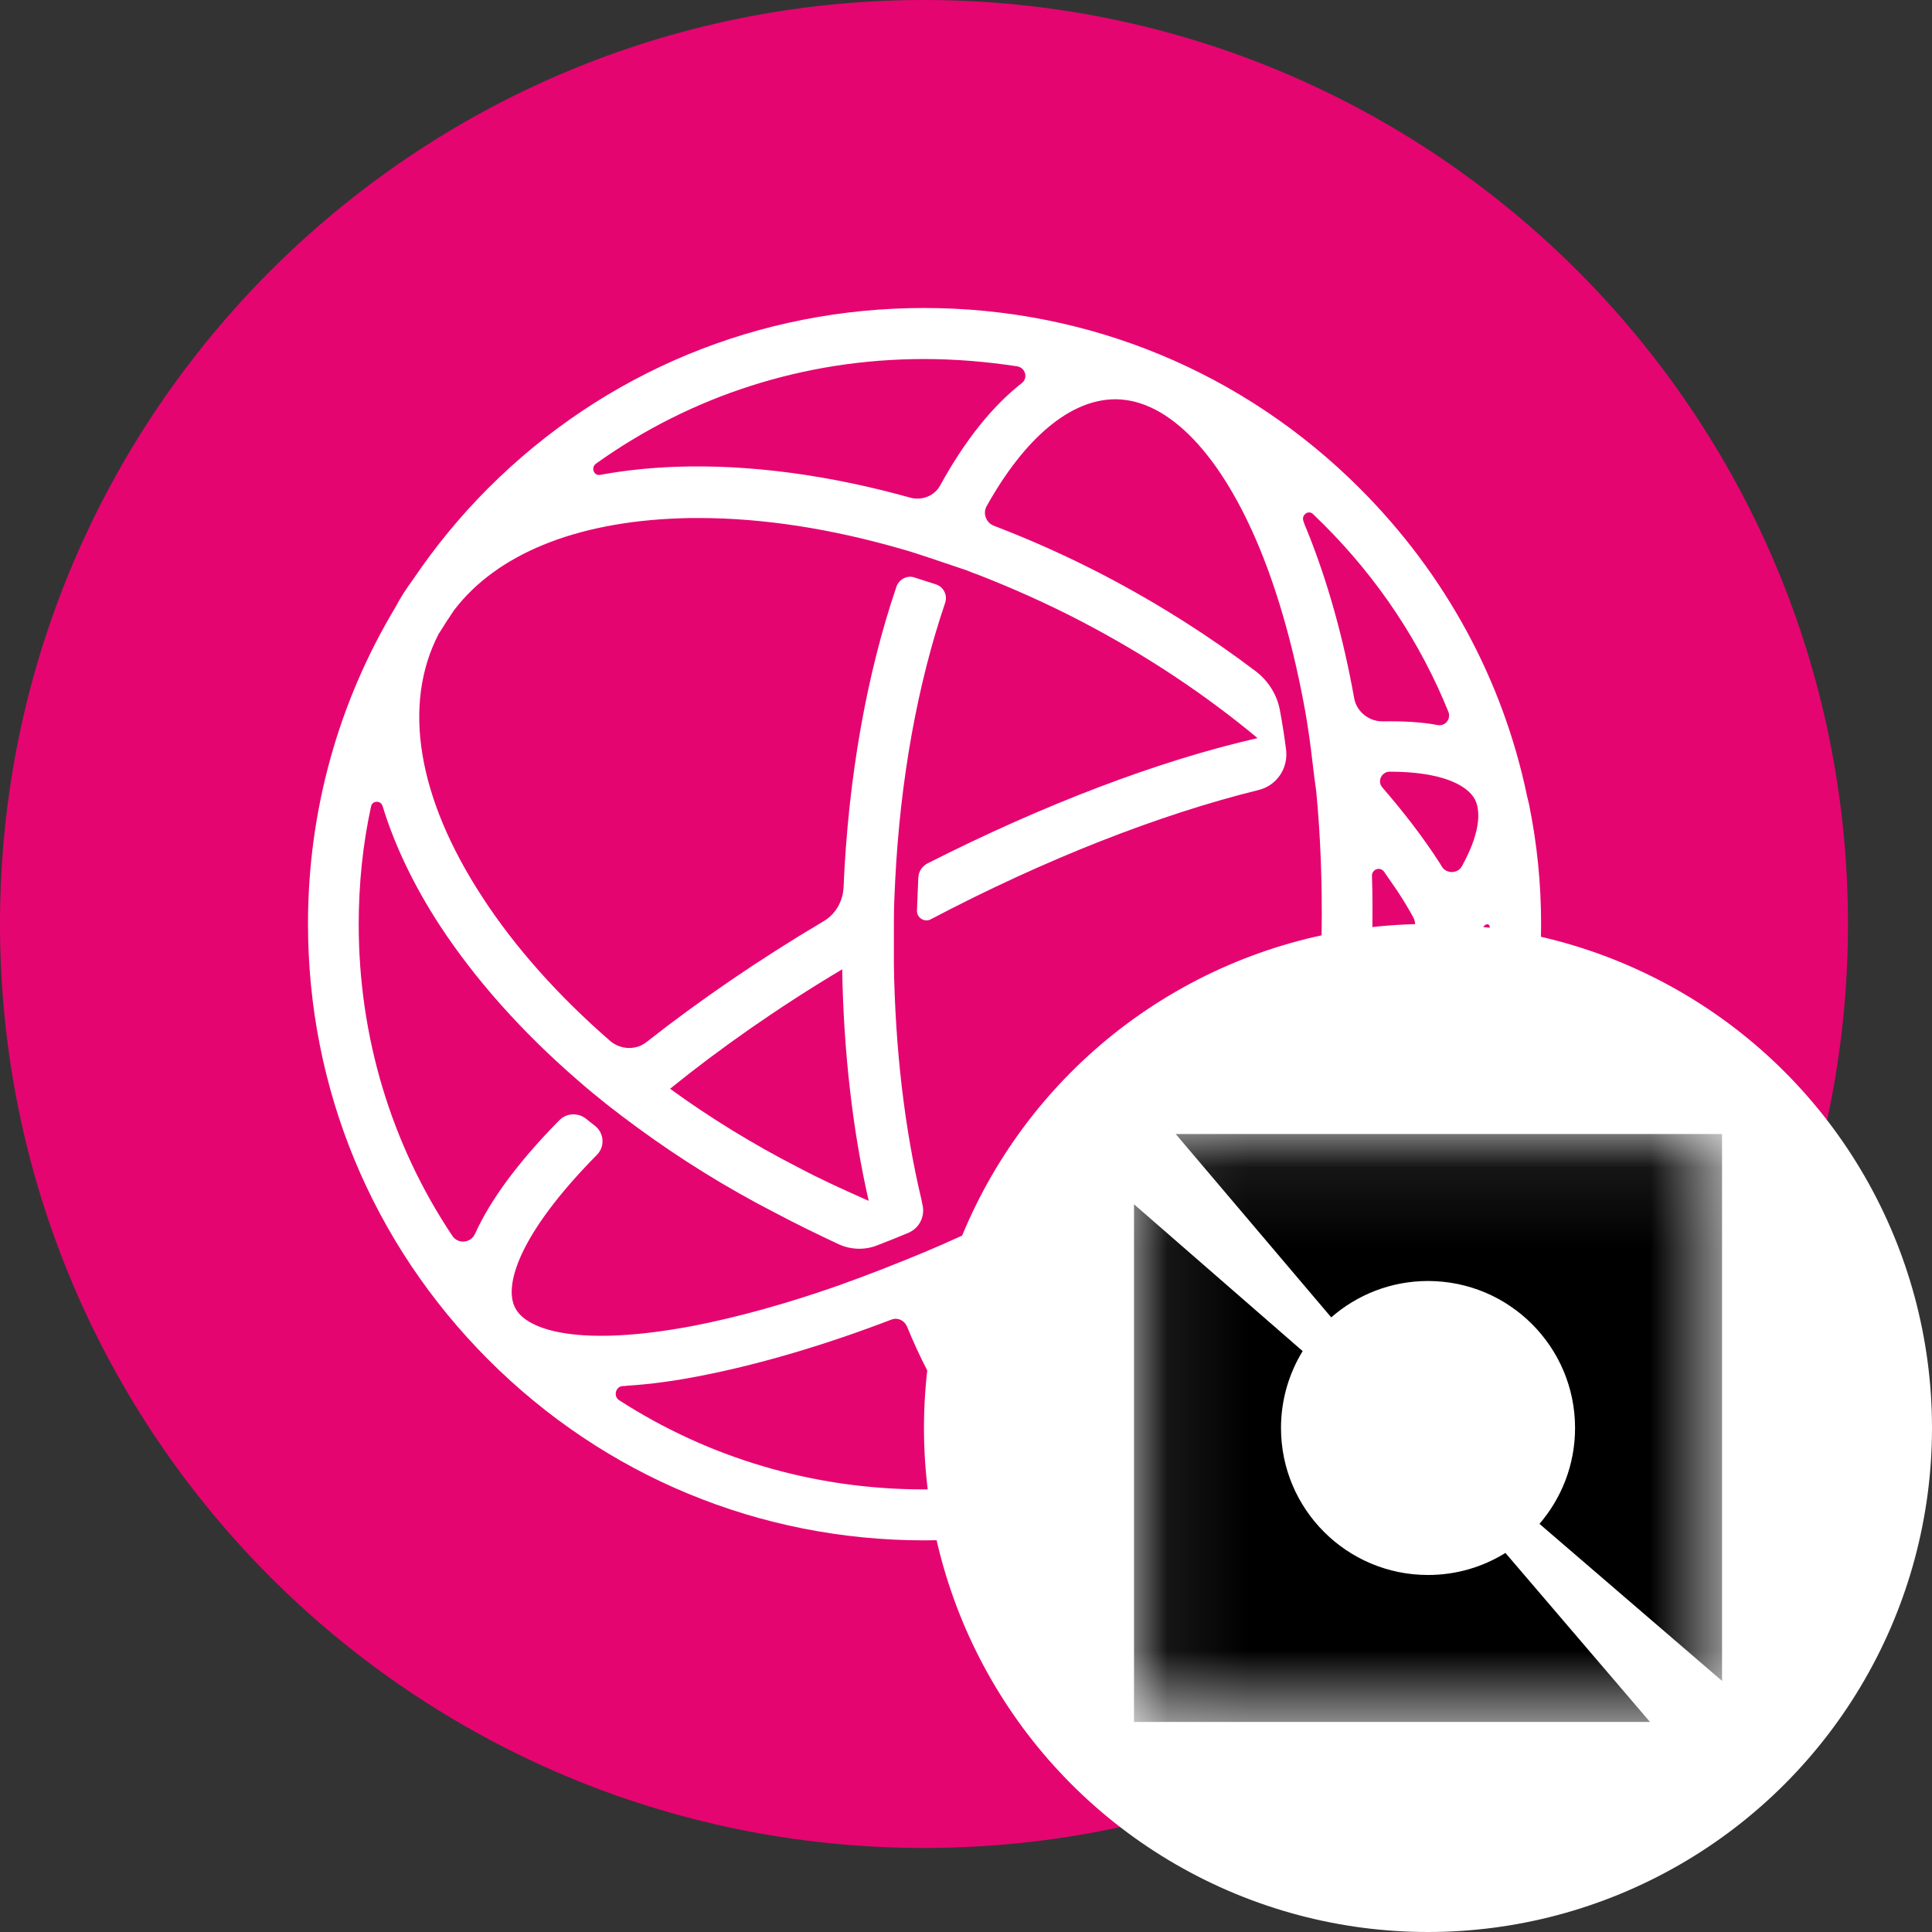 <svg width="24" height="24" viewBox="0 0 24 24" fill="none" xmlns="http://www.w3.org/2000/svg">
<rect x="0" y="0" width="24" height="24" fill="#333333" stroke="none"/>
<path d="M22.956 11.478C22.956 5.139 17.817 0 11.478 0C5.139 0 0 5.139 0 11.478C0 17.817 5.139 22.956 11.478 22.956C17.817 22.956 22.956 17.817 22.956 11.478Z" fill="#E50571"/>
<path d="M18.969 9.886C18.669 8.448 17.956 7.131 16.893 6.068C15.447 4.622 13.525 3.826 11.479 3.826C9.432 3.826 7.511 4.618 6.065 6.064C5.71 6.419 5.402 6.798 5.131 7.198C5.052 7.306 4.977 7.419 4.914 7.54C4.206 8.719 3.826 10.066 3.826 11.478C3.826 13.525 4.623 15.446 6.069 16.893C7.515 18.339 9.437 19.135 11.483 19.135C13.53 19.135 15.451 18.339 16.897 16.893C17.577 16.213 18.118 15.421 18.498 14.567C18.544 14.475 18.581 14.375 18.619 14.275C18.965 13.4 19.144 12.454 19.144 11.483C19.144 10.97 19.094 10.482 18.994 9.99C18.989 9.966 18.973 9.903 18.969 9.886ZM16.314 6.389C16.355 6.431 16.401 6.473 16.447 6.519C17.122 7.194 17.647 7.986 17.993 8.844C18.027 8.928 17.956 9.024 17.86 9.007C17.66 8.969 17.431 8.957 17.181 8.961C17.006 8.965 16.851 8.84 16.822 8.673C16.685 7.907 16.485 7.202 16.235 6.585C16.222 6.552 16.205 6.519 16.193 6.477C16.16 6.398 16.255 6.327 16.314 6.389ZM17.043 10.878C17.043 10.799 17.143 10.761 17.193 10.828C17.247 10.908 17.306 10.991 17.36 11.07C17.431 11.178 17.497 11.287 17.556 11.395C17.593 11.462 17.585 11.545 17.535 11.604C17.456 11.691 17.364 11.787 17.268 11.883C17.235 11.916 17.197 11.954 17.16 11.991C17.114 12.033 17.035 11.999 17.039 11.941C17.043 11.824 17.047 11.712 17.047 11.591C17.051 11.345 17.051 11.112 17.043 10.878ZM7.403 5.76C8.586 4.914 9.995 4.46 11.479 4.46C11.871 4.46 12.258 4.493 12.637 4.551C12.738 4.568 12.775 4.697 12.692 4.76C12.325 5.047 11.987 5.472 11.683 6.023C11.612 6.16 11.454 6.223 11.304 6.181C10.303 5.902 9.32 5.768 8.411 5.798C8.074 5.81 7.761 5.843 7.461 5.898C7.378 5.918 7.336 5.81 7.403 5.76ZM6.402 16.251C6.252 15.976 6.444 15.33 7.415 14.346C7.515 14.246 7.507 14.079 7.394 13.988C7.357 13.958 7.319 13.929 7.278 13.896C7.182 13.821 7.04 13.825 6.952 13.913C6.932 13.933 6.919 13.946 6.915 13.95C6.431 14.446 6.09 14.909 5.902 15.325C5.848 15.446 5.685 15.459 5.615 15.346C4.86 14.213 4.456 12.879 4.456 11.483C4.456 10.987 4.506 10.491 4.61 10.015C4.627 9.945 4.727 9.94 4.752 10.011C4.898 10.491 5.135 10.991 5.46 11.491C5.902 12.166 6.481 12.816 7.173 13.416C7.407 13.621 7.657 13.817 7.919 14.008C8.449 14.396 9.016 14.75 9.624 15.063C9.891 15.205 10.158 15.334 10.424 15.459C10.574 15.526 10.745 15.53 10.895 15.471C11.025 15.421 11.15 15.371 11.279 15.317C11.421 15.259 11.496 15.109 11.458 14.959C11.454 14.942 11.45 14.925 11.45 14.917C11.237 14.029 11.12 13.025 11.104 11.979C11.104 11.966 11.104 11.729 11.104 11.483C11.104 11.237 11.112 11.124 11.12 10.945C11.183 9.678 11.4 8.49 11.742 7.486C11.771 7.394 11.725 7.294 11.629 7.26C11.541 7.231 11.45 7.202 11.358 7.173C11.271 7.144 11.17 7.194 11.137 7.285C10.766 8.373 10.537 9.661 10.479 11.024C10.47 11.199 10.379 11.358 10.229 11.445C9.42 11.925 8.682 12.433 8.036 12.941C7.903 13.05 7.711 13.041 7.582 12.933C6.94 12.375 6.398 11.77 5.99 11.141C5.185 9.907 4.994 8.748 5.452 7.869L5.456 7.865C5.515 7.769 5.577 7.673 5.64 7.581C6.165 6.89 7.14 6.485 8.436 6.439C8.515 6.435 8.603 6.435 8.682 6.435C9.478 6.435 10.329 6.569 11.195 6.819C11.212 6.823 11.337 6.86 11.362 6.869C11.583 6.94 11.958 7.069 12.008 7.085C12.029 7.094 12.146 7.14 12.162 7.144C12.588 7.311 13.008 7.498 13.425 7.715C14.234 8.136 14.972 8.628 15.622 9.169C14.392 9.449 12.963 9.995 11.525 10.724C11.458 10.757 11.412 10.824 11.408 10.899C11.404 10.987 11.396 11.166 11.391 11.312C11.387 11.399 11.483 11.462 11.562 11.42C12.988 10.67 14.409 10.116 15.63 9.815C15.859 9.761 16.005 9.545 15.976 9.311C15.955 9.149 15.93 8.986 15.901 8.832C15.868 8.636 15.755 8.457 15.601 8.34C15.03 7.907 14.401 7.506 13.725 7.152C13.271 6.915 12.813 6.71 12.346 6.531C12.25 6.494 12.204 6.377 12.258 6.285C12.733 5.435 13.3 4.96 13.855 4.96C13.859 4.96 13.867 4.96 13.871 4.96C14.521 4.972 15.168 5.647 15.651 6.819C15.893 7.411 16.08 8.094 16.214 8.836C16.251 9.044 16.28 9.257 16.305 9.474C16.318 9.586 16.339 9.757 16.351 9.832C16.405 10.395 16.426 10.982 16.418 11.579C16.41 11.958 16.393 12.333 16.36 12.695C15.489 13.396 14.413 14.1 13.229 14.725C12.909 14.892 12.588 15.055 12.271 15.205C12.204 15.238 11.929 15.359 11.912 15.367C11.612 15.505 11.316 15.626 11.02 15.742C11.004 15.751 10.67 15.876 10.649 15.884C10.624 15.892 10.454 15.955 10.433 15.963C9.795 16.188 9.182 16.359 8.624 16.468C7.211 16.738 6.548 16.53 6.402 16.251ZM8.324 13.525C8.941 13.025 9.666 12.516 10.462 12.041C10.479 13.058 10.591 14.038 10.791 14.917C10.499 14.788 10.204 14.655 9.912 14.5C9.345 14.209 8.811 13.879 8.324 13.525ZM12.383 18.443C12.087 18.481 11.783 18.502 11.479 18.502C10.112 18.502 8.807 18.114 7.69 17.393C7.615 17.343 7.649 17.222 7.736 17.218C7.753 17.218 7.774 17.218 7.786 17.214C8.069 17.197 8.382 17.155 8.72 17.088C9.437 16.947 10.237 16.713 11.075 16.392C11.15 16.363 11.233 16.401 11.266 16.476C11.591 17.268 11.987 17.864 12.442 18.243C12.521 18.31 12.483 18.431 12.383 18.443ZM15.355 16.567C14.855 17.555 14.238 18.105 13.638 18.093C12.988 18.081 12.342 17.405 11.858 16.234C11.829 16.163 11.862 16.076 11.933 16.042C11.937 16.038 11.941 16.038 11.95 16.034C11.979 16.021 12.017 16.017 12.05 16.026C12.946 16.276 13.834 16.409 14.663 16.409C14.751 16.409 14.842 16.409 14.93 16.405C15.03 16.401 15.134 16.397 15.234 16.388C15.33 16.388 15.397 16.484 15.355 16.567ZM15.572 15.717C15.363 15.746 15.143 15.767 14.913 15.776C14.351 15.796 13.755 15.746 13.146 15.634C13.071 15.621 13.059 15.517 13.125 15.484C13.259 15.417 13.392 15.346 13.525 15.275C14.459 14.78 15.334 14.238 16.097 13.683C16.151 13.642 16.235 13.692 16.222 13.758C16.114 14.396 15.972 14.996 15.784 15.538C15.747 15.638 15.668 15.705 15.572 15.717ZM16.61 16.276C16.56 16.33 16.501 16.388 16.447 16.442C16.355 16.534 16.251 16.63 16.155 16.718C16.093 16.772 15.997 16.705 16.03 16.63C16.039 16.609 16.051 16.588 16.059 16.563C16.101 16.472 16.139 16.376 16.184 16.28C16.193 16.259 16.214 16.242 16.235 16.234C16.33 16.209 16.43 16.18 16.522 16.151C16.605 16.126 16.664 16.222 16.61 16.276ZM18.018 14.05C17.989 14.121 17.964 14.192 17.931 14.263C17.922 14.275 17.881 14.363 17.877 14.375C17.643 14.805 17.26 15.142 16.76 15.38C16.643 15.434 16.518 15.33 16.551 15.205C16.726 14.588 16.851 13.921 16.939 13.216C16.956 13.083 17.018 12.966 17.118 12.879C17.331 12.695 17.531 12.508 17.714 12.325C17.802 12.237 17.956 12.275 17.993 12.396C18.173 13 18.185 13.562 18.018 14.05ZM18.16 10.761C18.11 10.853 17.973 10.857 17.914 10.77C17.906 10.757 17.898 10.741 17.889 10.728C17.681 10.403 17.439 10.091 17.172 9.782C17.106 9.707 17.16 9.59 17.26 9.586H17.264C17.893 9.586 18.223 9.745 18.323 9.932C18.402 10.091 18.377 10.37 18.16 10.761ZM18.502 11.687C18.502 11.733 18.435 11.745 18.419 11.704C18.41 11.687 18.402 11.666 18.393 11.649C18.377 11.616 18.381 11.574 18.406 11.541C18.41 11.537 18.419 11.524 18.431 11.508C18.46 11.47 18.506 11.474 18.506 11.516C18.502 11.574 18.502 11.629 18.502 11.687Z" fill="white"/>
<ellipse cx="17.739" cy="17.739" rx="6.261" ry="6.261" fill="white"/>
<mask id="mask0_7159_7628" style="mask-type:luminance" maskUnits="userSpaceOnUse" x="14" y="14" width="8" height="8">
<path d="M21.391 14.087H14.087V21.391H21.391V14.087Z" fill="white"/>
</mask>
<g mask="url(#mask0_7159_7628)">
<path d="M21.392 14.087H14.605L16.537 16.365C16.858 16.084 17.279 15.913 17.739 15.913C18.748 15.913 19.566 16.731 19.566 17.739C19.566 18.194 19.399 18.61 19.124 18.93L21.392 20.881V14.087Z" fill="black"/>
<path d="M20.497 21.391L18.701 19.291C18.422 19.465 18.092 19.565 17.739 19.565C16.731 19.565 15.913 18.748 15.913 17.739C15.913 17.389 16.012 17.062 16.182 16.784L14.087 14.96V21.391H20.497Z" fill="black"/>
</g>
</svg>
